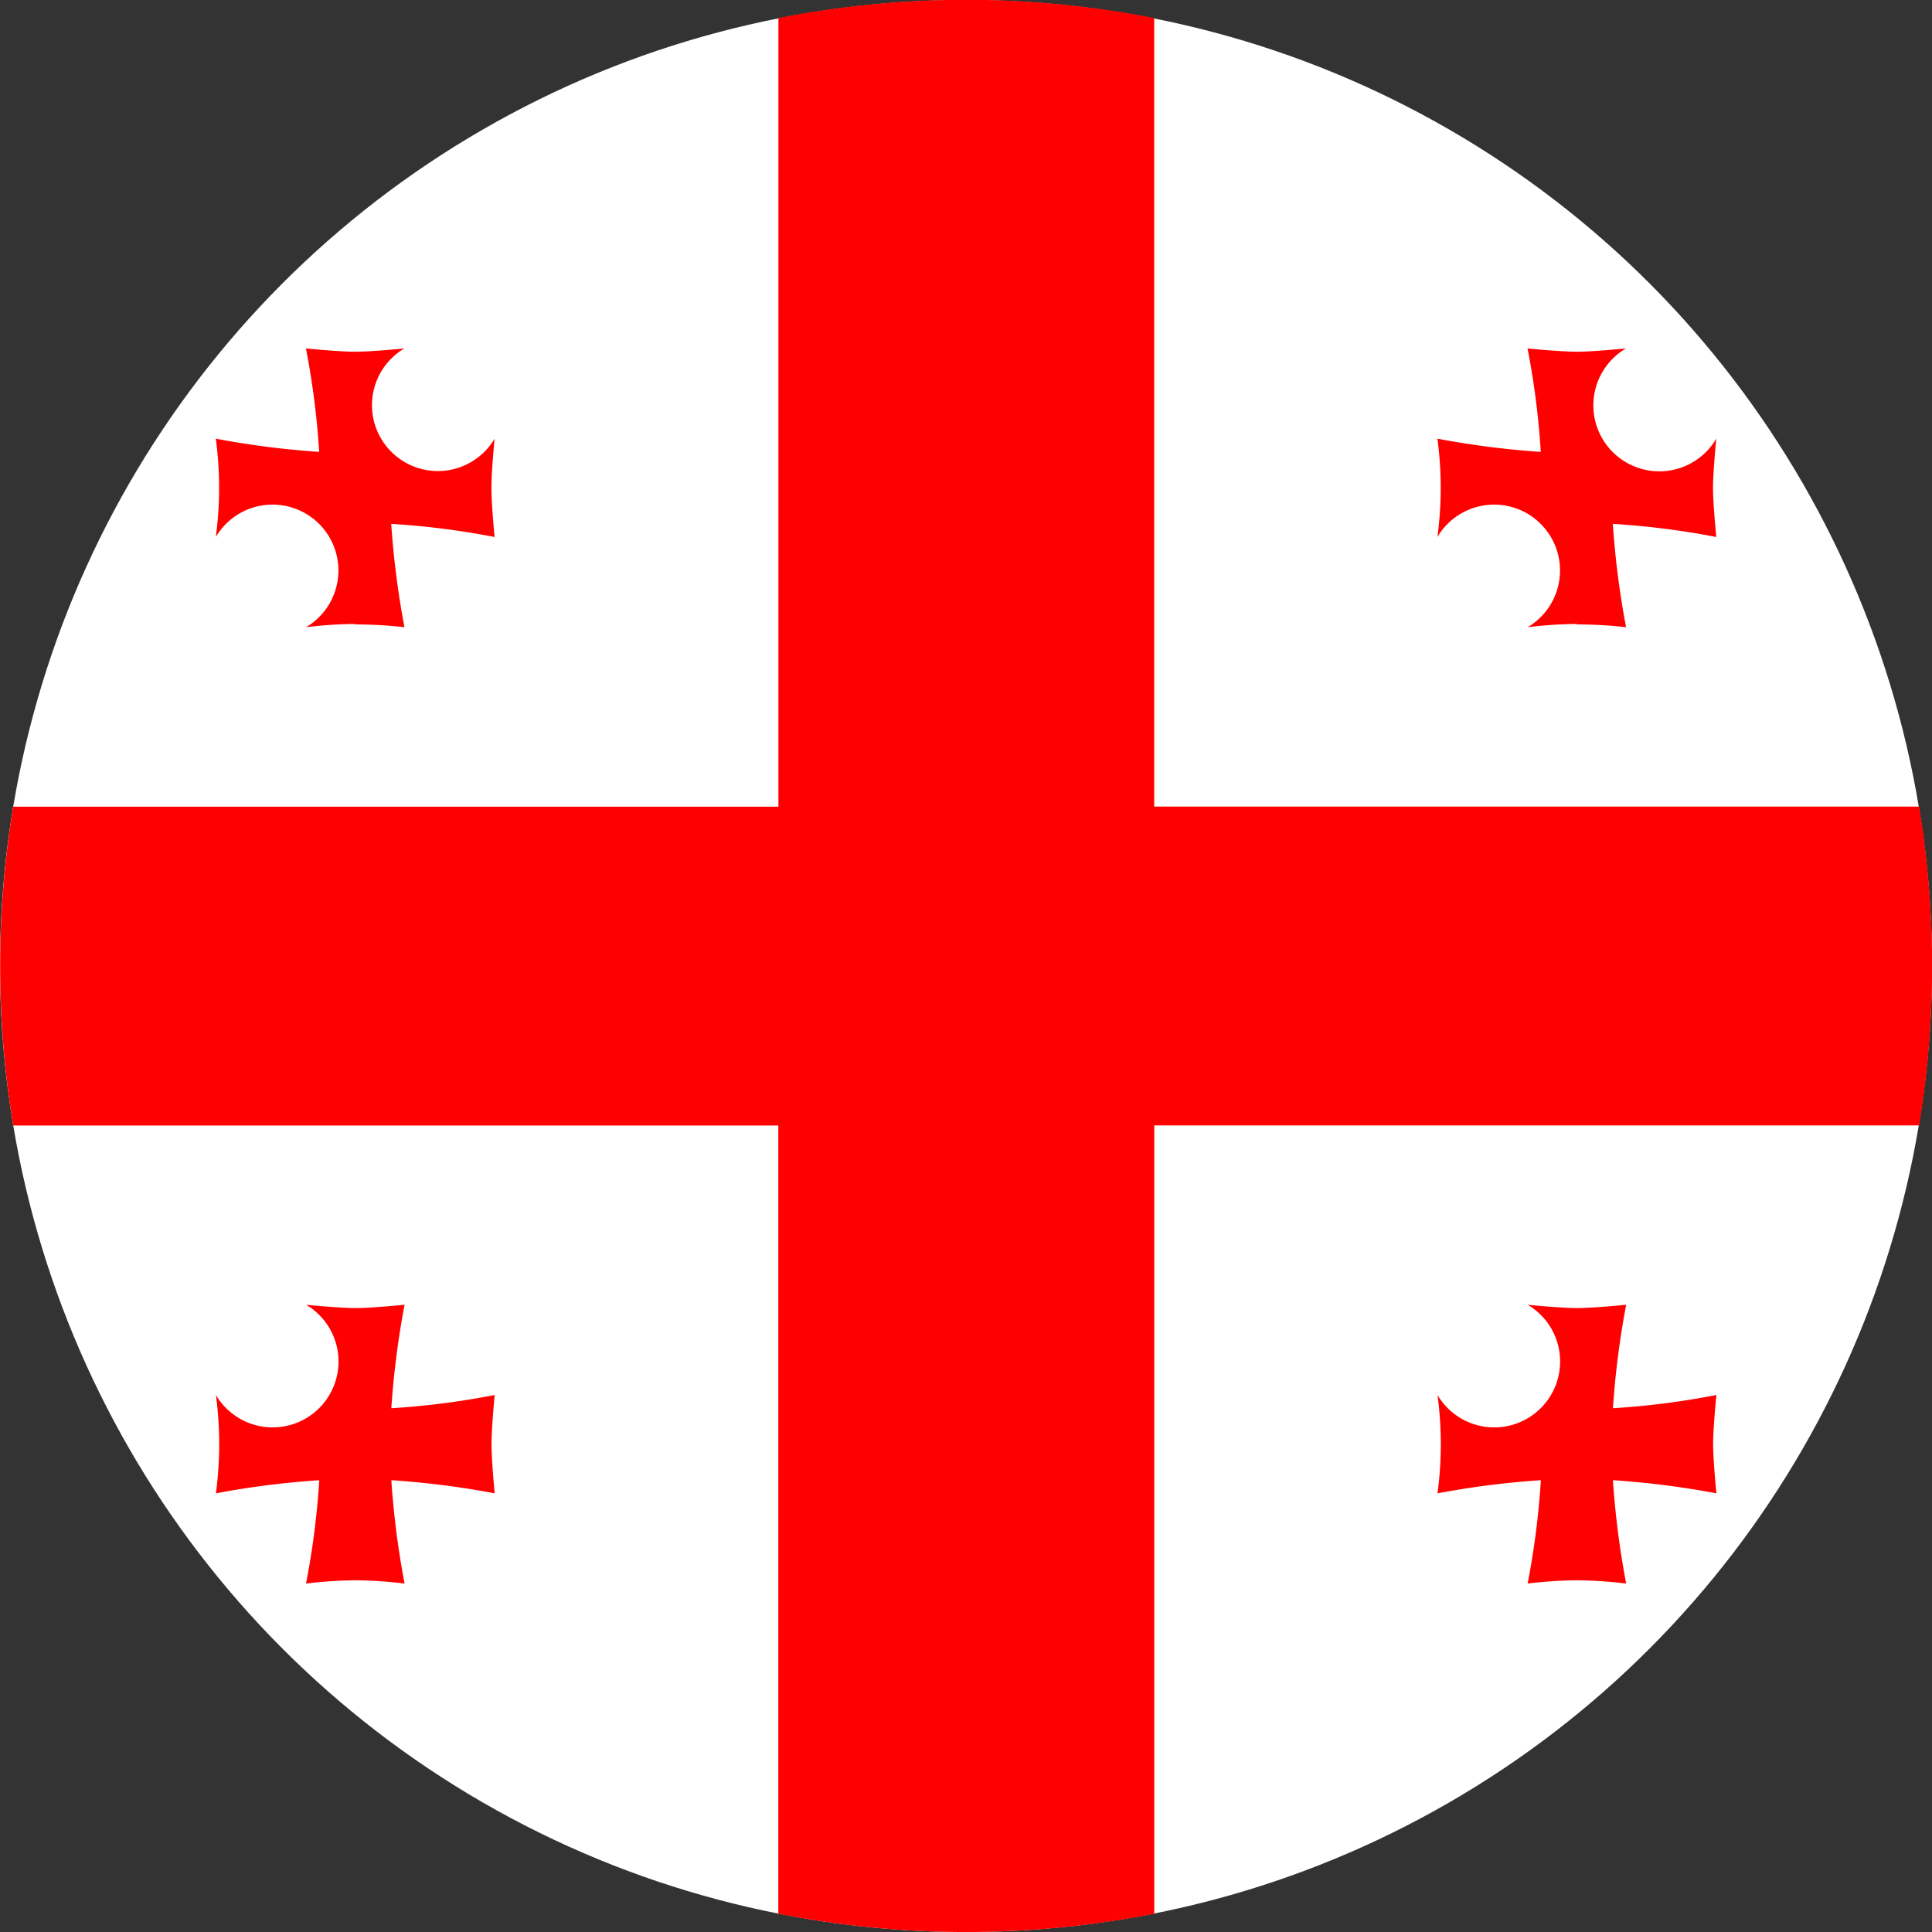 <svg xmlns="http://www.w3.org/2000/svg" width="20" height="20.001" viewBox="0 0 20 20.001">
  <rect x="0" y="0" width="20" height="20.001" fill="#333333" stroke="none"/>
  <g id="Sakartvelo" transform="translate(-186 -342)">
    <circle id="Ellipse_38" data-name="Ellipse 38" cx="10" cy="10" r="10" transform="translate(186 342)" fill="#fff"/>
    <path id="Intersection_1" data-name="Intersection 1" d="M10443.053,7220.592v-8.161h-7.92a10.122,10.122,0,0,1,0-3.3h7.921v-8.164a10.1,10.1,0,0,1,3.89,0v8.163h7.918a10.122,10.122,0,0,1,0,3.3h-7.917v8.161a10.09,10.09,0,0,1-3.89,0Zm8.267-3.453a4.458,4.458,0,0,0-.51.034,8.314,8.314,0,0,0,.137-1.07,8.919,8.919,0,0,0-1.07.136,3.808,3.808,0,0,0,0-1.018.682.682,0,1,0,.934-.934s.342.034.51.034.509-.034.509-.034a8.975,8.975,0,0,0-.137,1.071,8.251,8.251,0,0,0,1.071-.137s-.034.341-.034.509.034.509.034.509a8.847,8.847,0,0,0-1.071-.136,8.975,8.975,0,0,0,.137,1.07A4.453,4.453,0,0,0,10451.319,7217.139Zm-12.646,0a4.458,4.458,0,0,0-.51.034,8.314,8.314,0,0,0,.137-1.07,8.919,8.919,0,0,0-1.07.136,3.808,3.808,0,0,0,0-1.018.682.682,0,1,0,.934-.934s.342.034.51.034.509-.034.509-.034a8.975,8.975,0,0,0-.137,1.071,8.22,8.22,0,0,0,1.07-.137s-.033.341-.033.509.033.509.033.509a8.813,8.813,0,0,0-1.07-.136,8.975,8.975,0,0,0,.137,1.07A4.453,4.453,0,0,0,10438.674,7217.139Zm12.646-9.9a4.458,4.458,0,0,0-.51.034.682.682,0,1,0-.934-.934,3.808,3.808,0,0,0,0-1.018,8.975,8.975,0,0,0,1.07.137,8.236,8.236,0,0,0-.137-1.071s.342.034.51.034.509-.034.509-.034a.683.683,0,1,0,.935.934s-.034.338-.034.509.034.509.034.509a8.3,8.3,0,0,0-1.071-.136,8.975,8.975,0,0,0,.137,1.07A4.453,4.453,0,0,0,10451.319,7207.244Zm-12.646,0a4.458,4.458,0,0,0-.51.034.682.682,0,1,0-.934-.934,3.808,3.808,0,0,0,0-1.018,8.975,8.975,0,0,0,1.07.137,8.236,8.236,0,0,0-.137-1.071s.342.034.51.034.509-.034.509-.034a.682.682,0,1,0,.934.934s-.033.338-.033.509.033.509.033.509a8.273,8.273,0,0,0-1.07-.136,8.975,8.975,0,0,0,.137,1.07A4.453,4.453,0,0,0,10438.674,7207.244Z" transform="translate(-10248.996 -6858.78)" fill="red"/>
  </g>
</svg>
